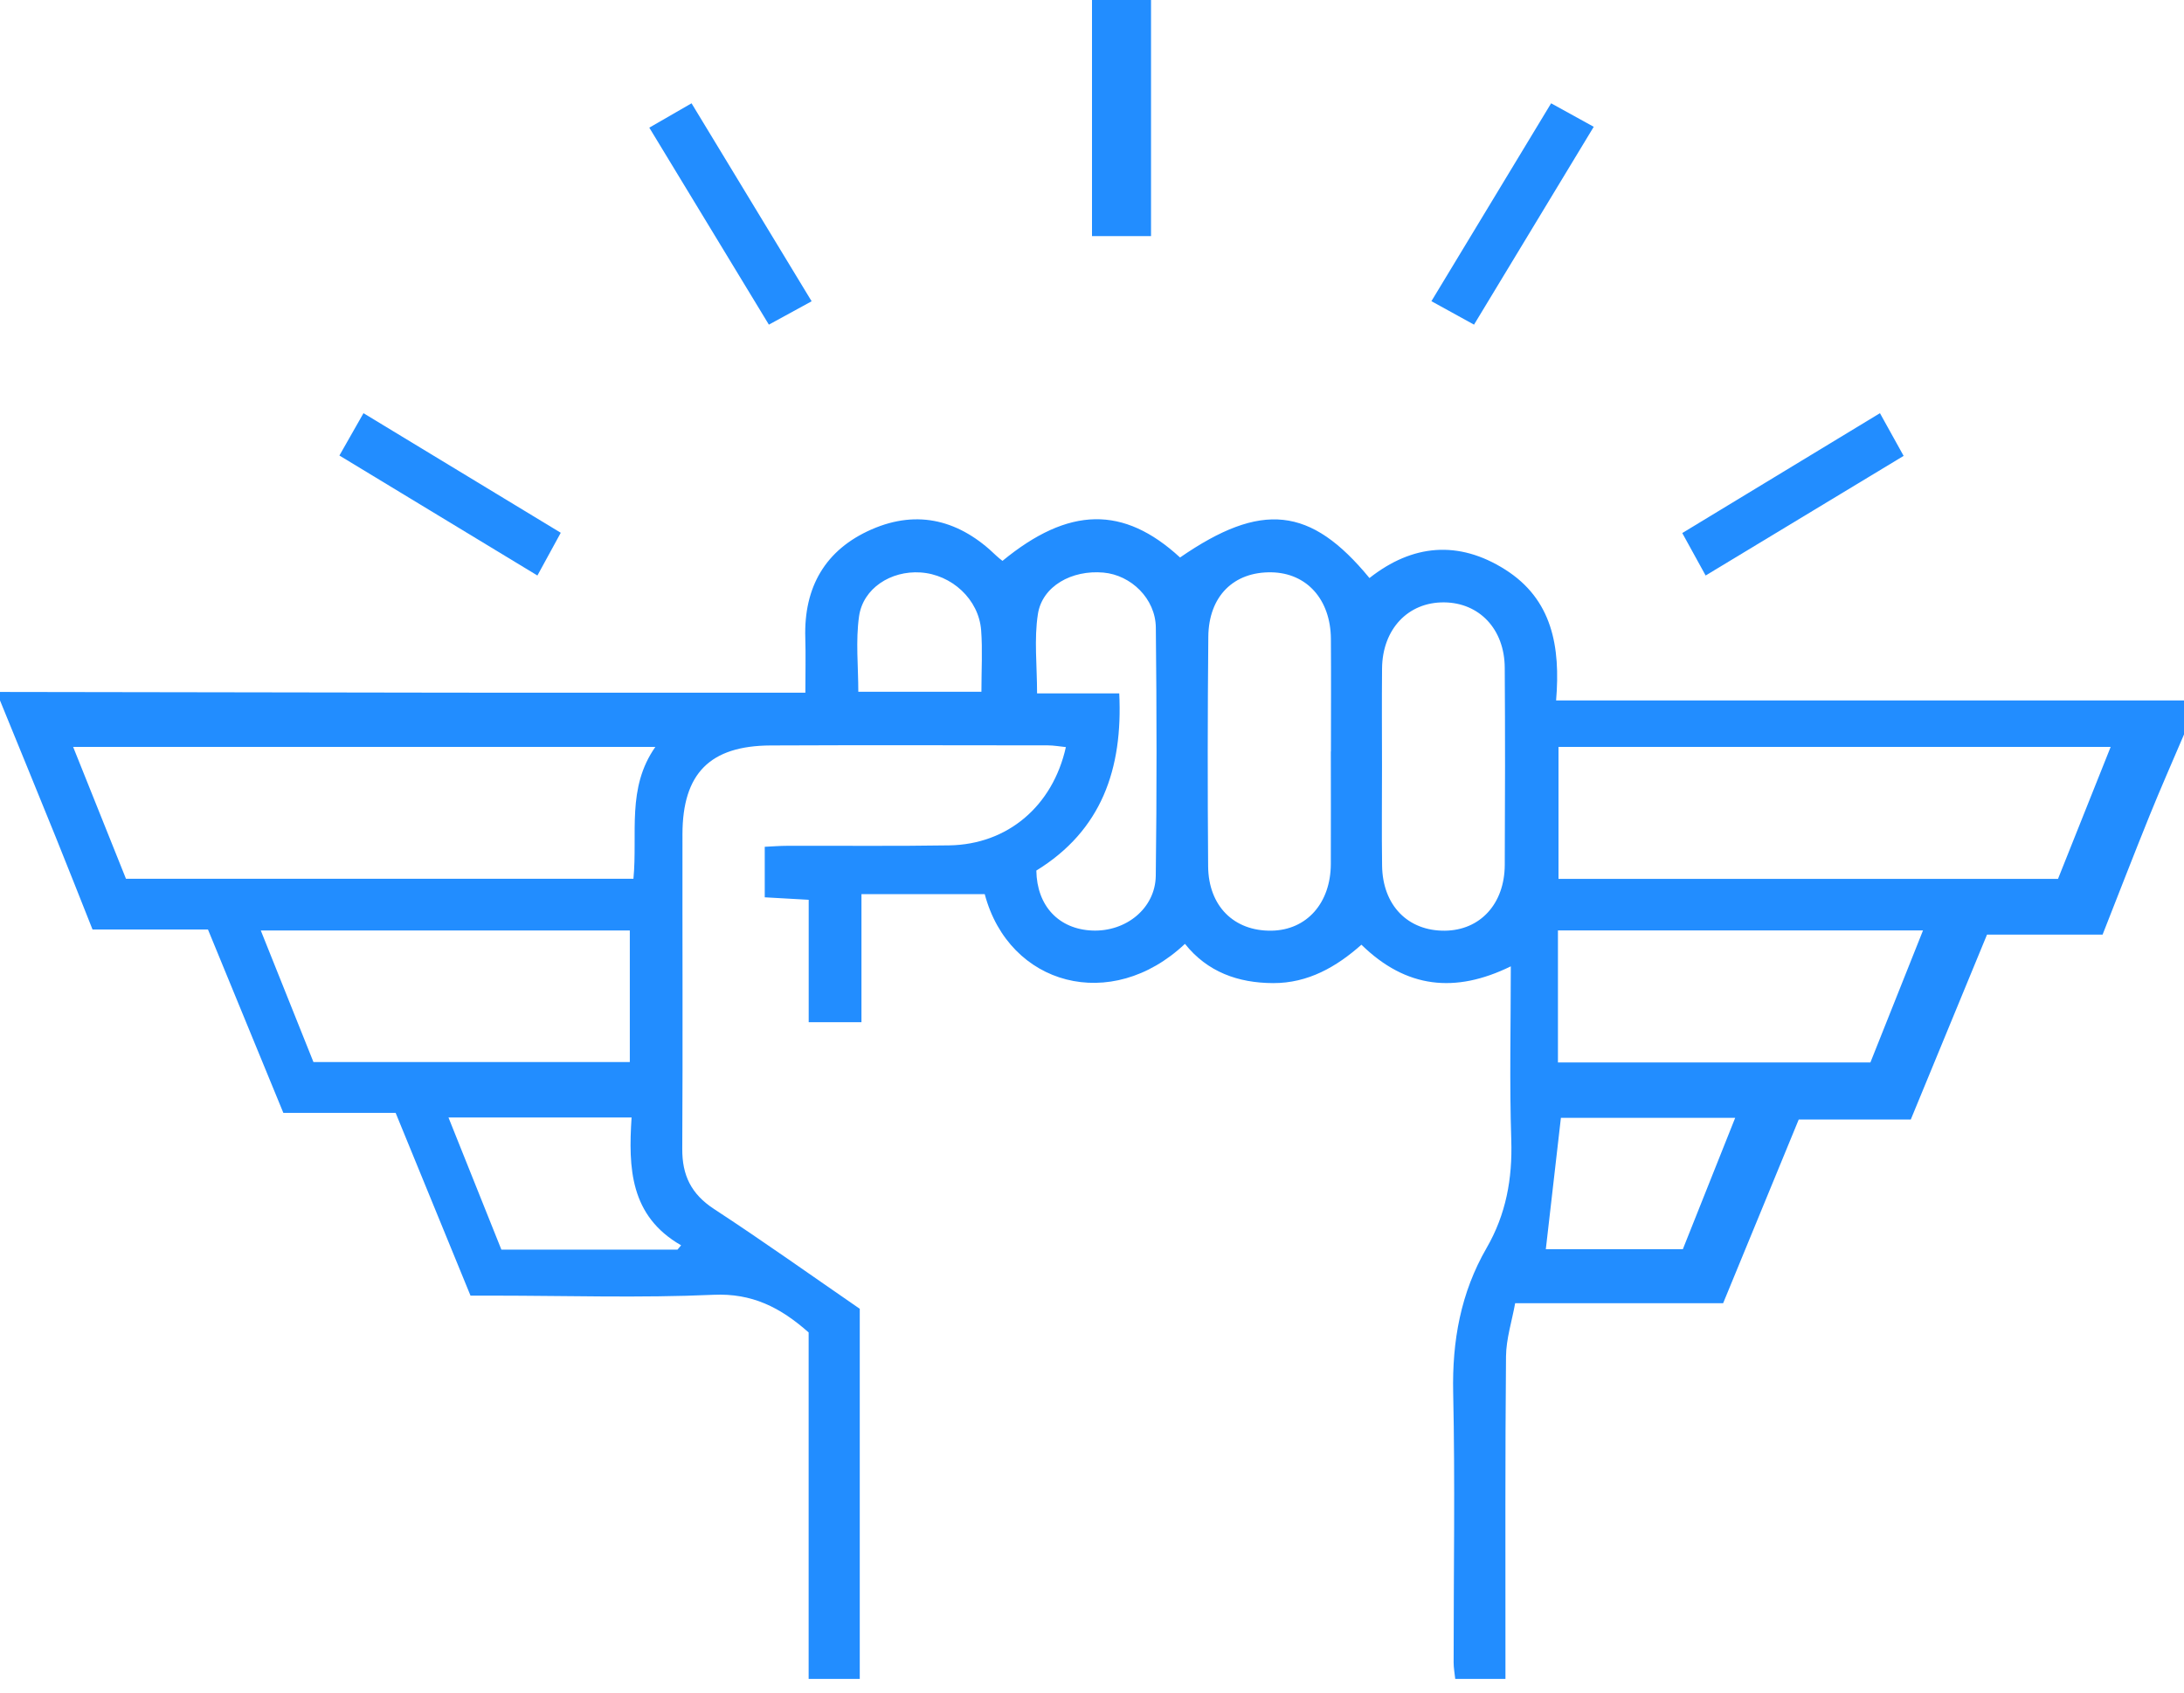 <?xml version="1.0" encoding="UTF-8"?>
<svg width="120px" height="93px" viewBox="0 0 120 93" version="1.1" xmlns="http://www.w3.org/2000/svg" xmlns:xlink="http://www.w3.org/1999/xlink">
    <!-- Generator: Sketch 52.3 (67297) - http://www.bohemiancoding.com/sketch -->
    <title>customer icon</title>
    <desc>Created with Sketch.</desc>
    <g id="Website" stroke="none" stroke-width="1" fill="none" fill-rule="evenodd">
        <g id="resources" transform="translate(-480, -384)" fill="#228DFF">
            <g id="customer-icon" transform="translate(480, 384)">
                <path d="M53.924,38.01 C53.924,36.795 53.99,35.708 53.909,34.632 C53.78,32.93 52.294,31.565 50.572,31.454 C48.951,31.35 47.42,32.319 47.2,33.868 C47.009,35.22 47.16,36.62 47.16,38.01 L53.924,38.01 Z M85.764,61.421 C85.482,63.873 85.212,66.228 84.935,68.639 L92.464,68.639 C93.42,66.24 94.362,63.876 95.34,61.421 L85.764,61.421 Z M37.226,68.662 C37.292,68.583 37.357,68.504 37.423,68.425 C34.612,66.813 34.522,64.167 34.702,61.403 L24.642,61.403 C25.632,63.877 26.591,66.272 27.548,68.662 L37.226,68.662 Z M60.016,51.13 C61.87,51.204 63.48,49.909 63.504,48.12 C63.563,43.575 63.556,39.027 63.507,34.481 C63.49,32.896 62.149,31.596 60.625,31.461 C58.893,31.308 57.269,32.2 57.028,33.738 C56.812,35.119 56.982,36.56 56.982,38.099 L61.497,38.099 C61.7,42.266 60.518,45.632 56.942,47.834 C56.969,49.782 58.181,51.056 60.016,51.13 Z M75.939,47.568 C75.969,49.747 77.357,51.161 79.393,51.138 C81.327,51.116 82.669,49.666 82.679,47.523 C82.698,43.91 82.702,40.297 82.678,36.684 C82.664,34.568 81.283,33.116 79.345,33.098 C77.366,33.08 75.957,34.568 75.937,36.73 C75.92,38.516 75.933,40.304 75.934,42.091 C75.934,43.917 75.914,45.743 75.939,47.568 Z M73.129,41.288 C73.129,39.225 73.141,37.161 73.126,35.099 C73.109,32.936 71.798,31.483 69.864,31.447 C67.789,31.408 66.413,32.755 66.391,34.984 C66.351,39.187 66.348,43.392 66.381,47.595 C66.398,49.794 67.81,51.172 69.869,51.137 C71.793,51.104 73.113,49.626 73.122,47.477 C73.13,45.414 73.123,43.351 73.123,41.288 L73.129,41.288 Z M85.601,51.123 L85.601,58.376 L102.77,58.376 C103.73,55.966 104.674,53.597 105.66,51.123 L85.601,51.123 Z M34.605,58.355 L34.605,51.126 L14.329,51.126 C15.317,53.596 16.264,55.96 17.222,58.355 L34.605,58.355 Z M85.632,41.041 L85.632,48.292 L113.077,48.292 C114.027,45.909 114.972,43.543 115.97,41.041 L85.632,41.041 Z M34.804,48.286 C35.043,45.784 34.421,43.299 36.008,41.041 L4.019,41.041 C5.02,43.54 5.968,45.904 6.922,48.286 L34.804,48.286 Z M4.6875e-05,38.02 C8.352,38.033 16.703,38.049 25.055,38.059 C30.948,38.065 36.842,38.061 42.735,38.061 L44.251,38.061 C44.251,36.97 44.276,36.008 44.247,35.047 C44.162,32.263 45.345,30.2 47.893,29.087 C50.461,27.966 52.765,28.605 54.741,30.534 C54.848,30.639 54.971,30.727 55.081,30.818 C58.725,27.823 61.733,27.775 64.838,30.632 C69.308,27.547 72.015,27.828 75.245,31.761 C77.606,29.9 80.136,29.675 82.695,31.291 C85.294,32.932 85.746,35.535 85.5,38.487 L120,38.487 L120,40.356 C119.368,41.84 118.715,43.316 118.11,44.81 C117.237,46.968 116.399,49.139 115.527,51.353 L109.177,51.353 C107.786,54.728 106.401,58.086 104.989,61.512 L98.832,61.512 C97.435,64.907 96.064,68.237 94.677,71.608 L83.25,71.608 C83.072,72.597 82.757,73.561 82.748,74.529 C82.697,79.978 82.719,85.428 82.717,90.878 C82.717,91.303 82.717,91.729 82.717,92.251 L79.958,92.251 C79.926,91.943 79.87,91.646 79.87,91.349 C79.868,86.405 79.953,81.46 79.845,76.519 C79.783,73.677 80.261,71.027 81.682,68.57 C82.748,66.725 83.105,64.768 83.037,62.644 C82.935,59.502 83.011,56.354 83.011,53.097 C79.958,54.591 77.263,54.313 74.803,51.908 C73.442,53.118 71.874,54.026 69.949,54.018 C68.03,54.01 66.342,53.411 65.107,51.861 C61.063,55.681 55.442,54.167 54.106,49.129 L47.333,49.129 L47.333,56.166 L44.434,56.166 L44.434,49.44 C43.567,49.392 42.814,49.349 42.019,49.304 L42.019,46.528 C42.433,46.509 42.843,46.475 43.254,46.474 C46.221,46.465 49.19,46.498 52.157,46.45 C55.352,46.399 57.838,44.305 58.565,41.05 C58.227,41.016 57.902,40.956 57.576,40.955 C52.5,40.95 47.423,40.937 42.347,40.96 C39.005,40.974 37.503,42.499 37.498,45.838 C37.49,51.599 37.52,57.361 37.487,63.121 C37.478,64.579 37.978,65.61 39.23,66.428 C41.935,68.197 44.569,70.075 47.24,71.913 L47.24,92.251 L44.431,92.251 L44.431,73.213 C42.866,71.827 41.314,71.049 39.201,71.144 C35.187,71.324 31.159,71.192 27.137,71.19 C26.712,71.189 26.288,71.19 25.852,71.19 C24.47,67.817 23.116,64.512 21.739,61.15 L15.569,61.15 C14.186,57.785 12.817,54.454 11.427,51.073 L5.084,51.073 C4.408,49.373 3.746,47.686 3.066,46.005 C2.051,43.496 1.023,40.993 4.6875e-05,38.487 L4.6875e-05,38.02 Z" id="Fill-1"></path>
                <polygon id="Fill-8" points="60 12.973 63.243 12.973 63.243 0 60 0"></polygon>
                <path d="M78.649,16.549 C80.862,12.89 83.011,9.338 85.226,5.676 C86.015,6.111 86.748,6.515 87.568,6.967 C85.361,10.614 83.198,14.189 80.99,17.838 C80.189,17.397 79.481,17.007 78.649,16.549" id="Fill-9"></path>
                <path d="M103.294,22.703 C103.761,23.544 104.155,24.255 104.595,25.049 C100.962,27.244 97.383,29.407 93.716,31.622 C93.288,30.843 92.899,30.136 92.432,29.289 C96.05,27.095 99.619,24.931 103.294,22.703" id="Fill-10"></path>
                <path d="M37.997,5.676 C40.226,9.351 42.377,12.897 44.595,16.554 C43.799,16.989 43.06,17.393 42.246,17.838 C40.061,14.238 37.907,10.689 35.676,7.014 C36.415,6.588 37.133,6.174 37.997,5.676" id="Fill-11"></path>
                <path d="M18.649,25.029 C19.139,24.167 19.539,23.463 19.972,22.703 C23.587,24.894 27.134,27.045 30.811,29.274 C30.388,30.048 29.988,30.779 29.528,31.622 C25.88,29.411 22.314,27.25 18.649,25.029" id="Fill-12"></path>
            </g>
        </g>
    </g>
</svg>
